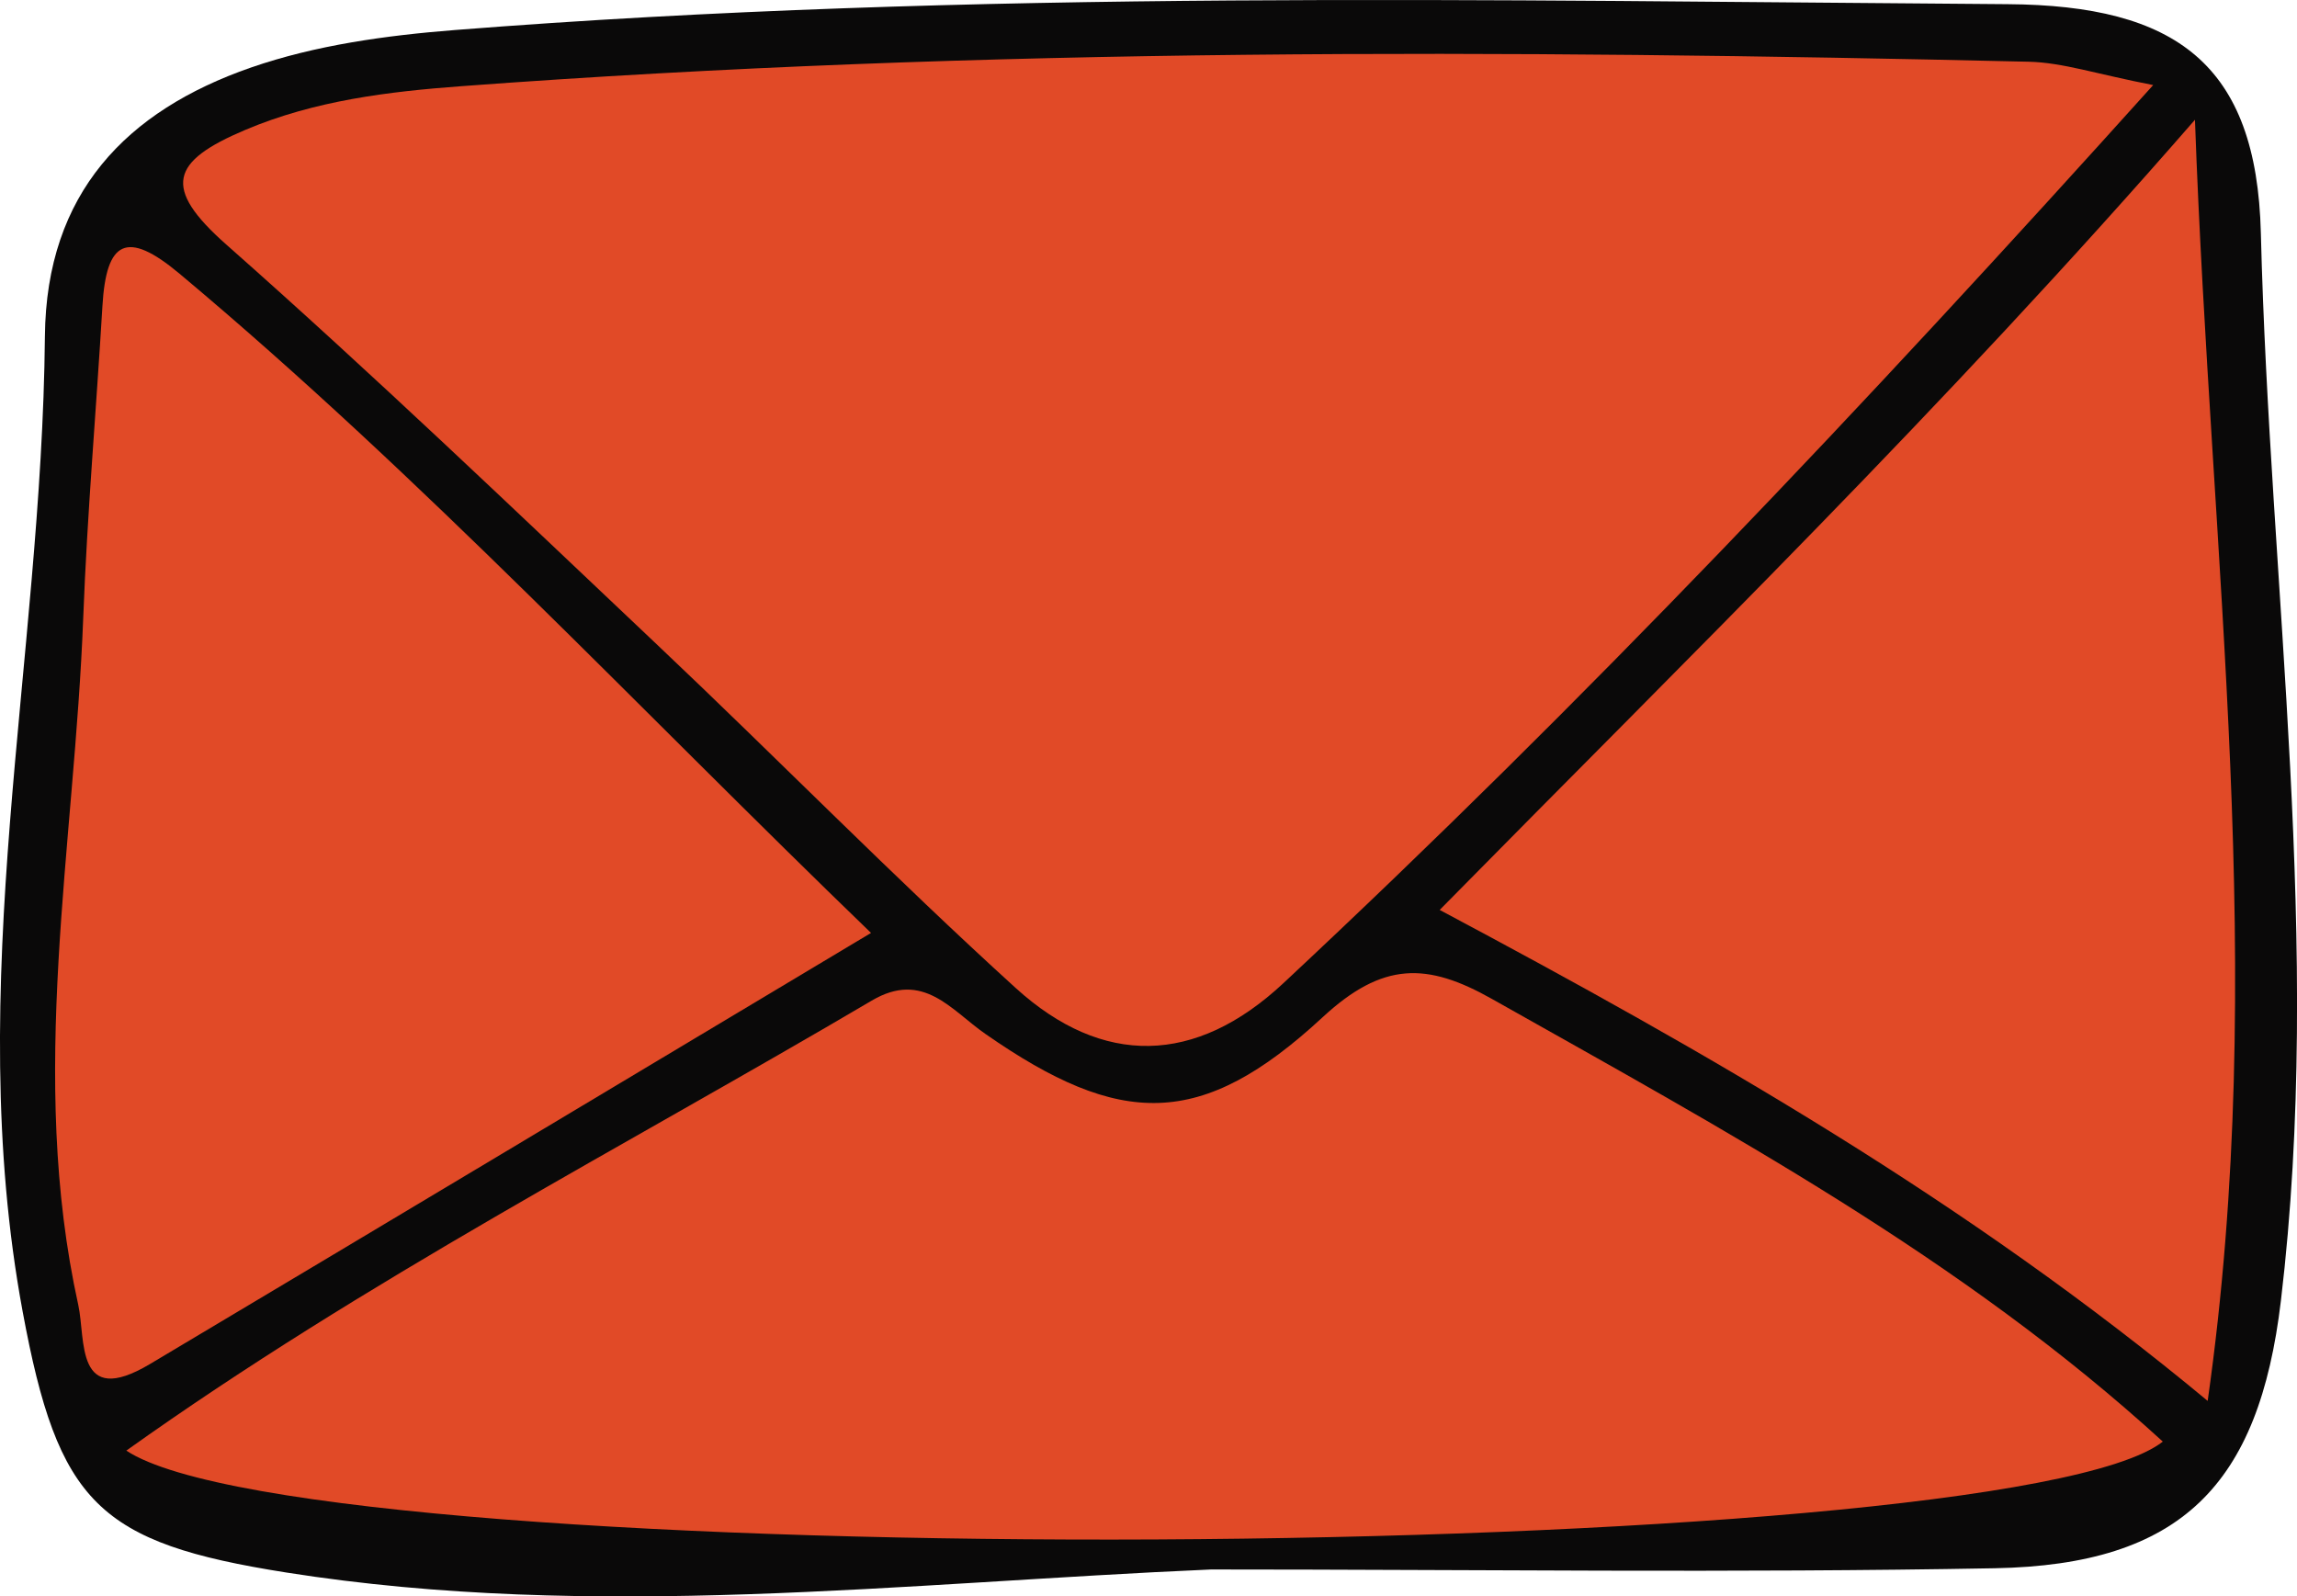 <?xml version="1.0" encoding="UTF-8"?>
<svg id="_레이어_1" data-name="레이어 1" xmlns="http://www.w3.org/2000/svg" viewBox="0 0 615.89 428.04">
  <defs>
    <style>
      .cls-1 {
        fill: #0a0909;
      }

      .cls-1, .cls-2 {
        stroke-width: 0px;
      }

      .cls-2 {
        fill: #e14a27;
      }
    </style>
  </defs>
  <path class="cls-1" d="m324.9,420.8c-82.69,3.58-165.54,13.85-248.1.83-50.44-7.96-61.2-18.5-70.74-70.04-16.23-87.69,5.17-174.28,5.98-261.44.36-38.41,21.9-60.45,55.22-72.03,17.33-6.02,36.28-8.62,54.71-10.07C260.58-2.87,399.46.16,538.29,1.12c45.17.31,66.78,16.07,67.91,61.36,2.37,95.4,16.76,190.64,5.37,286.32-5.88,49.39-26.75,70.76-76.75,71.68-69.95,1.29-139.93.33-209.91.33Z"/>
  <path class="cls-2" d="m577.33,22.81c-77.75,86.38-153.04,165.95-233.24,240.82-23.51,21.95-48.47,22.44-71.76,1.27-32.81-29.82-63.89-61.55-96.12-92.03-38.17-36.1-76.12-72.48-115.48-107.25-17.41-15.37-14.88-22.36,4.98-30.77,18.76-7.94,38.53-10.29,57.98-11.74,139.93-10.44,280.09-9.81,420.26-6.56,9.13.21,18.19,3.32,33.39,6.26Z"/>
  <path class="cls-2" d="m33.87,388.94c64.1-45.72,133.14-81.32,199.87-120.66,13.83-8.15,21.23,2.52,30.49,8.95,36.12,25.13,57.85,25.65,90.36-4.45,16.19-14.99,28.03-14.76,45.42-4.96,62.67,35.34,126.03,69.47,179.9,118.7-42.36,33.33-495.47,35.83-546.04,2.42Z"/>
  <path class="cls-2" d="m588.53,32.11c4.26,119.11,19.83,227.96,3.41,343.5-64.67-53.69-133.58-93.11-205.92-131.64,67.65-68.72,134.71-134.01,202.51-211.86Z"/>
  <path class="cls-2" d="m233.56,250.13c-66.13,39.56-129.68,77.66-193.34,115.59-20.16,12.01-17.2-6.64-19.23-15.82-13.58-61.48-1.01-122.9,1.33-184.33,1.06-27.88,3.5-55.72,5.15-83.58,1.03-17.37,6.42-20.54,20.7-8.58,65.11,54.51,122.92,116.45,185.38,176.73Z"/>
</svg>